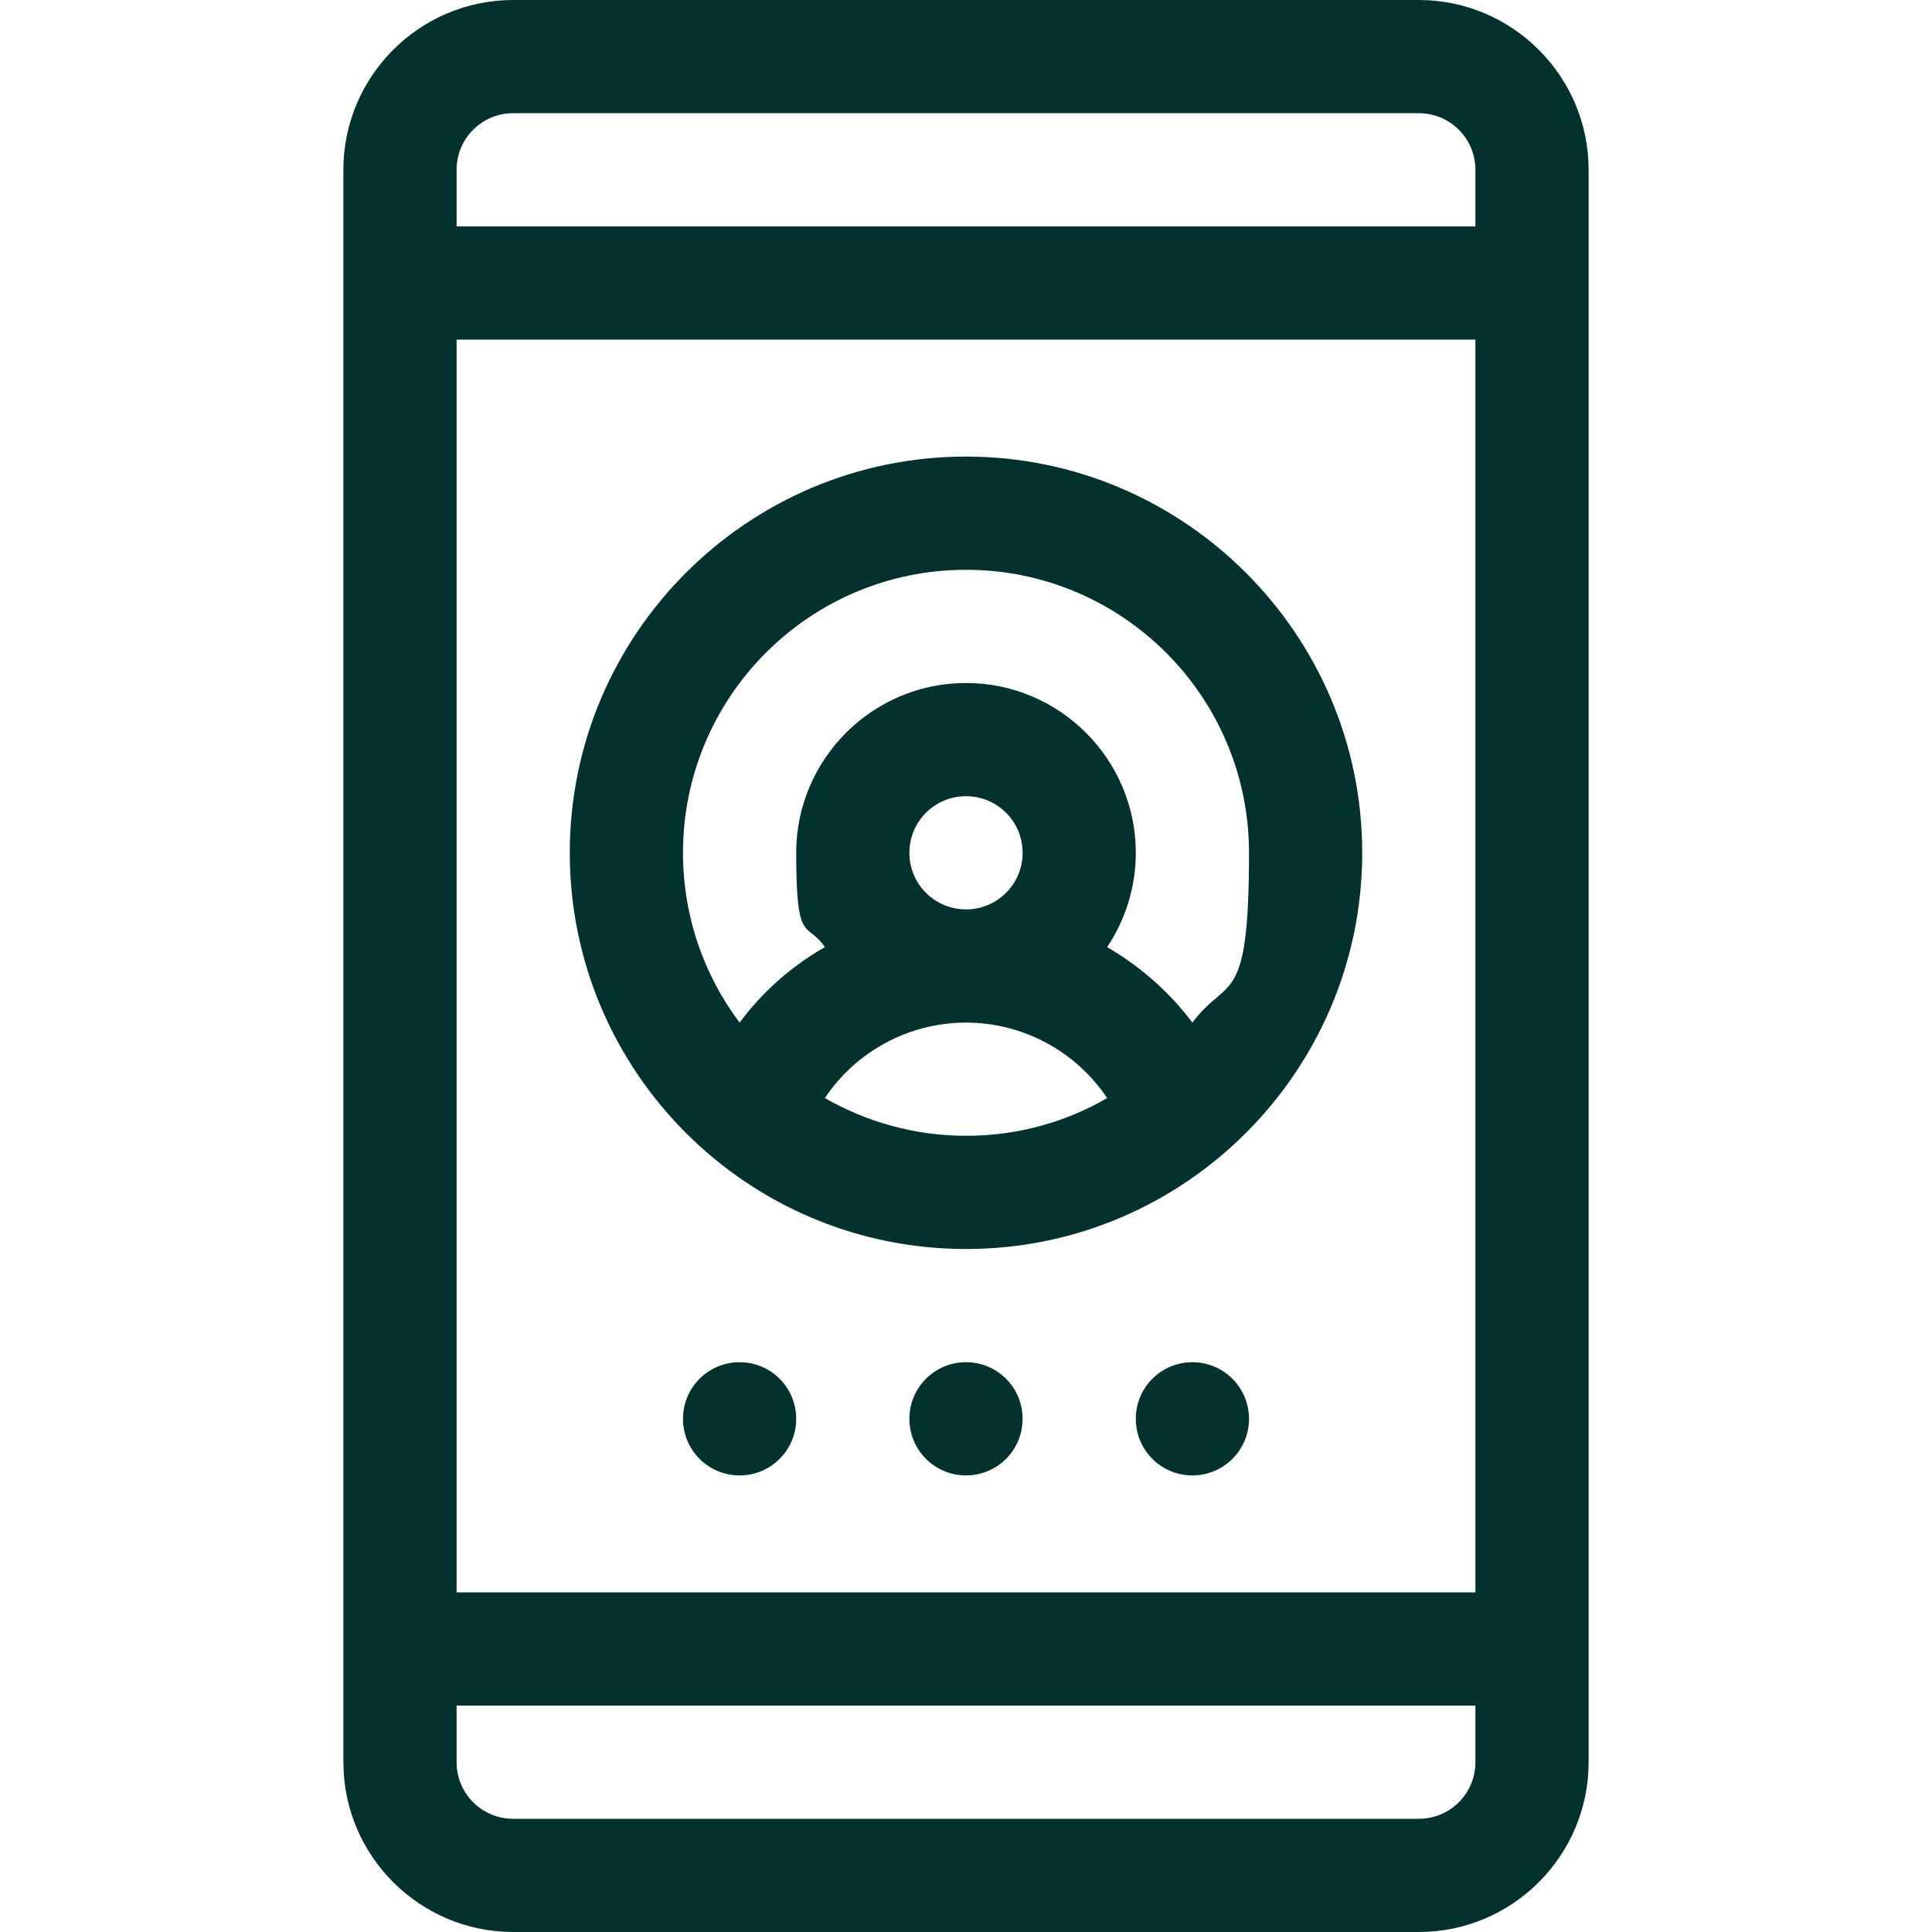 <?xml version="1.0" encoding="UTF-8"?>
<svg xmlns="http://www.w3.org/2000/svg" version="1.1" viewBox="0 0 512 512">
  <defs>
    <style>
      .cls-1 {
        fill: #03312e;
      }
    </style>
  </defs>
  <!-- Generator: Adobe Illustrator 28.6.0, SVG Export Plug-In . SVG Version: 1.2.0 Build 709)  -->
  <g>
    <g id="Ebene_1">
      <path class="cls-1" d="M376,512c24.8,0,45-20.2,45-45V45c0-24.8-20.2-45-45-45h-240c-24.8,0-45,20.2-45,45v422c0,24.8,20.2,45,45,45h240ZM121,45c0-8.3,6.7-15,15-15h240c8.3,0,15,6.7,15,15v15H121v-15ZM121,90h270v332H121V90ZM121,467v-15h270v15c0,8.3-6.7,15-15,15h-240c-8.3,0-15-6.7-15-15Z"/>
      <path class="cls-1" d="M256,121c-57.9,0-105,47.1-105,105s47,105,105,105,105-47.2,105-105-47.1-105-105-105ZM256,301c-13.6,0-26.4-3.7-37.4-10,8.2-12.3,22.2-20,37.4-20s29.2,7.7,37.4,20c-11,6.4-23.8,10-37.4,10ZM241,226c0-8.3,6.7-15,15-15s15,6.7,15,15-6.7,15-15,15-15-6.7-15-15ZM316,271c-6.1-8.1-13.8-14.9-22.6-20,4.8-7.2,7.6-15.8,7.6-25,0-24.8-20.2-45-45-45s-45,20.2-45,45,2.8,17.9,7.6,25c-8.8,5-16.5,11.8-22.6,20-9.4-12.5-15-28.1-15-45,0-41.4,33.6-75,75-75s75,33.6,75,75-5.6,32.4-15,45Z"/>
      <path class="cls-1" d="M271,376c0,8.3-6.7,15-15,15s-15-6.7-15-15,6.7-15,15-15,15,6.7,15,15Z"/>
      <path class="cls-1" d="M331,376c0,8.3-6.7,15-15,15s-15-6.7-15-15,6.7-15,15-15,15,6.7,15,15Z"/>
      <path class="cls-1" d="M211,376c0,8.3-6.7,15-15,15s-15-6.7-15-15,6.7-15,15-15,15,6.7,15,15Z"/>
    </g>
  </g>
</svg>